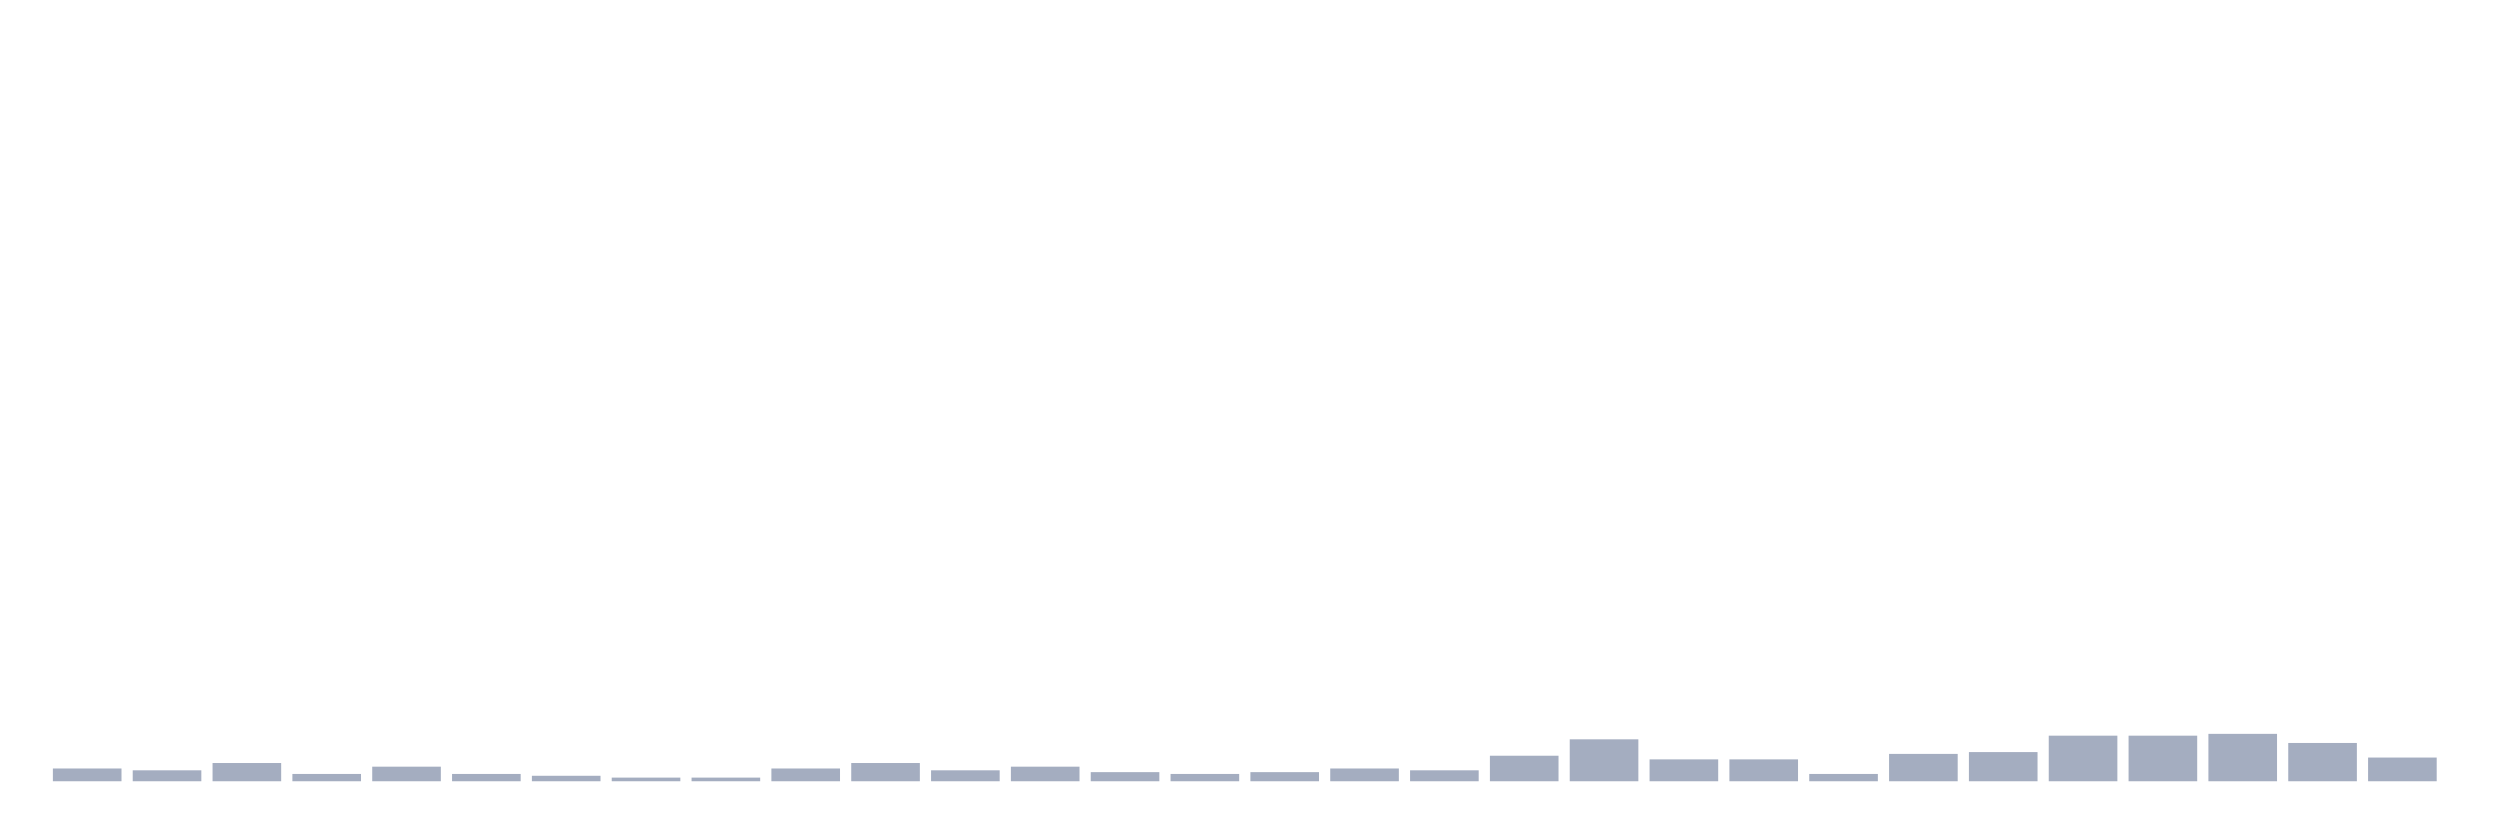 <svg xmlns="http://www.w3.org/2000/svg" viewBox="0 0 480 160"><g transform="translate(10,10)"><rect class="bar" x="0.153" width="13.175" y="137.55" height="2.45" fill="rgb(164,173,192)"></rect><rect class="bar" x="15.482" width="13.175" y="137.9" height="2.1" fill="rgb(164,173,192)"></rect><rect class="bar" x="30.81" width="13.175" y="136.5" height="3.5" fill="rgb(164,173,192)"></rect><rect class="bar" x="46.138" width="13.175" y="138.6" height="1.4" fill="rgb(164,173,192)"></rect><rect class="bar" x="61.466" width="13.175" y="137.2" height="2.8" fill="rgb(164,173,192)"></rect><rect class="bar" x="76.794" width="13.175" y="138.6" height="1.4" fill="rgb(164,173,192)"></rect><rect class="bar" x="92.123" width="13.175" y="138.95" height="1.05" fill="rgb(164,173,192)"></rect><rect class="bar" x="107.451" width="13.175" y="139.3" height="0.7" fill="rgb(164,173,192)"></rect><rect class="bar" x="122.779" width="13.175" y="139.3" height="0.7" fill="rgb(164,173,192)"></rect><rect class="bar" x="138.107" width="13.175" y="137.55" height="2.45" fill="rgb(164,173,192)"></rect><rect class="bar" x="153.436" width="13.175" y="136.5" height="3.5" fill="rgb(164,173,192)"></rect><rect class="bar" x="168.764" width="13.175" y="137.9" height="2.1" fill="rgb(164,173,192)"></rect><rect class="bar" x="184.092" width="13.175" y="137.2" height="2.8" fill="rgb(164,173,192)"></rect><rect class="bar" x="199.42" width="13.175" y="138.25" height="1.75" fill="rgb(164,173,192)"></rect><rect class="bar" x="214.748" width="13.175" y="138.6" height="1.4" fill="rgb(164,173,192)"></rect><rect class="bar" x="230.077" width="13.175" y="138.25" height="1.75" fill="rgb(164,173,192)"></rect><rect class="bar" x="245.405" width="13.175" y="137.55" height="2.45" fill="rgb(164,173,192)"></rect><rect class="bar" x="260.733" width="13.175" y="137.9" height="2.1" fill="rgb(164,173,192)"></rect><rect class="bar" x="276.061" width="13.175" y="135.1" height="4.9" fill="rgb(164,173,192)"></rect><rect class="bar" x="291.39" width="13.175" y="131.95" height="8.05" fill="rgb(164,173,192)"></rect><rect class="bar" x="306.718" width="13.175" y="135.8" height="4.2" fill="rgb(164,173,192)"></rect><rect class="bar" x="322.046" width="13.175" y="135.8" height="4.2" fill="rgb(164,173,192)"></rect><rect class="bar" x="337.374" width="13.175" y="138.6" height="1.4" fill="rgb(164,173,192)"></rect><rect class="bar" x="352.702" width="13.175" y="134.75" height="5.25" fill="rgb(164,173,192)"></rect><rect class="bar" x="368.031" width="13.175" y="134.4" height="5.6" fill="rgb(164,173,192)"></rect><rect class="bar" x="383.359" width="13.175" y="131.25" height="8.75" fill="rgb(164,173,192)"></rect><rect class="bar" x="398.687" width="13.175" y="131.25" height="8.75" fill="rgb(164,173,192)"></rect><rect class="bar" x="414.015" width="13.175" y="130.9" height="9.1" fill="rgb(164,173,192)"></rect><rect class="bar" x="429.344" width="13.175" y="132.65" height="7.35" fill="rgb(164,173,192)"></rect><rect class="bar" x="444.672" width="13.175" y="135.45" height="4.55" fill="rgb(164,173,192)"></rect></g></svg>